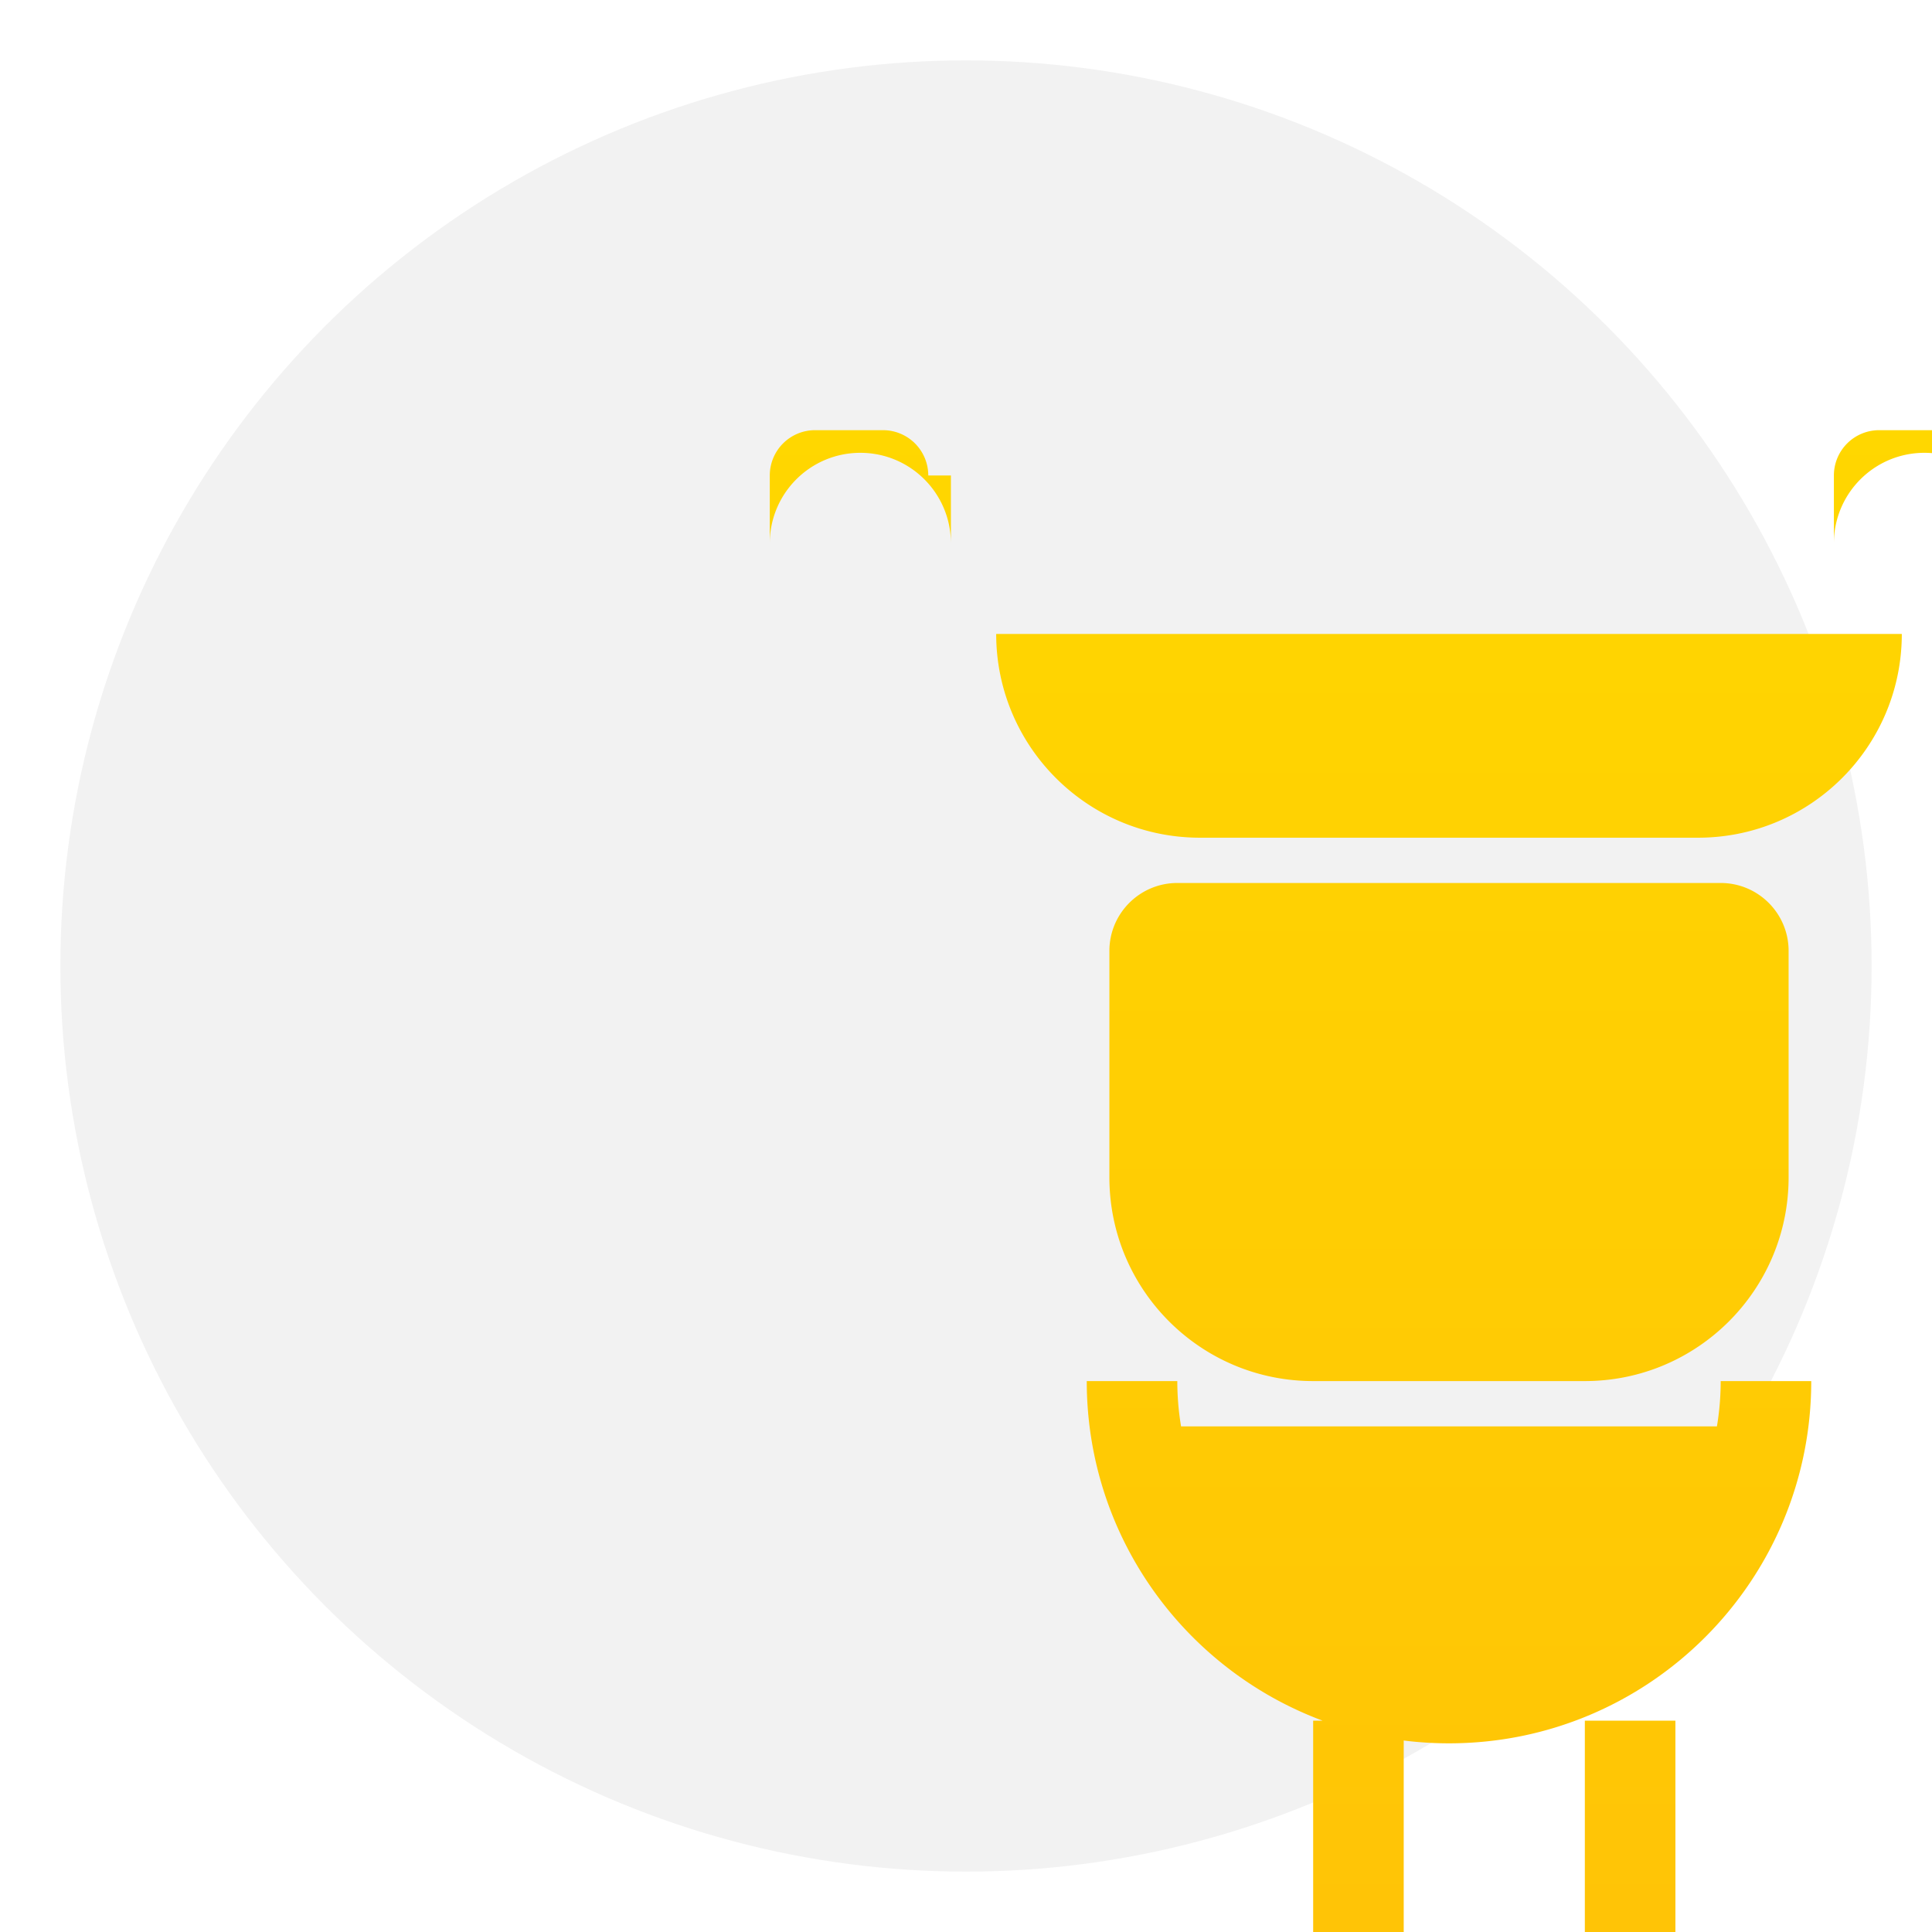 <?xml version="1.0" encoding="UTF-8"?>
<svg 
  xmlns="http://www.w3.org/2000/svg"
  width="64"
  height="64"
  viewBox="0 0 64 64"
>
  <!-- Define a gold gradient for the trophy -->
  <defs>
    <linearGradient id="goldGradient" x1="0" y1="0" x2="0" y2="1">
      <stop offset="0%"   stop-color="#FFD700" />
      <stop offset="100%" stop-color="#FFC107" />
    </linearGradient>

    <!-- Optional: simple drop shadow filter -->
    <filter id="shadow" x="-20%" y="-20%" width="140%" height="140%">
      <feDropShadow dx="0" dy="2" stdDeviation="2" flood-color="#000000" flood-opacity="0.2"/>
    </filter>
  </defs>

  <!-- Circular badge background -->
  <circle
    cx="32"
    cy="32"
    r="30"
    fill="#f2f2f2"
  />

  <!-- Trophy icon scaled and centered within 64x64 box 
       (The original trophy path from Bootstrap Icons, scaled up and repositioned.) -->
  <g filter="url(#shadow)">
    <path
      d="M20.5,6.5a1,1,0,0,0-1-1H18a1,1,0,0,0-1,1V8c0-1.105.895-2,2-2s2,.895,2,2V6.5ZM43,5.5h-1.5a1,1,0,0,0-1,1V8c0-1.105.895-2,2-2s2,.895,2,2V6.5A1,1,0,0,0,43,5.5ZM24.5,17c0-.828.672-1.5,1.5-1.5h12c.828,0,1.5,.672,1.5,1.5V22c0,2.485-2.015,4.5-4.5,4.5h-6c-2.485,0-4.5-2.015-4.5-4.5V17ZM22,10h20c0,2.485-2.015,4.5-4.5,4.5h-11C24.015,14.5,22,12.485,22,10ZM26,27.5h12c0,2.761-2.238,5-5,5h-2c-2.762,0-5-2.239-5-5ZM32,32.5c3.313,0,6-2.687,6-6h2c0,4.418-3.582,8-8,8s-8-3.582-8-8h2C26,29.813,28.687,32.5,32,32.5ZM31,34v5.5c0,1.105.895,2,2,2s2-.895,2-2V34h2v5.5c0,2.209-1.791,4-4,4s-4-1.791-4-4V34h2Z"
      fill="url(#goldGradient)"
      transform="translate(0, 0) scale(1.5) translate(0, 4)"
    />
  </g>
</svg>
